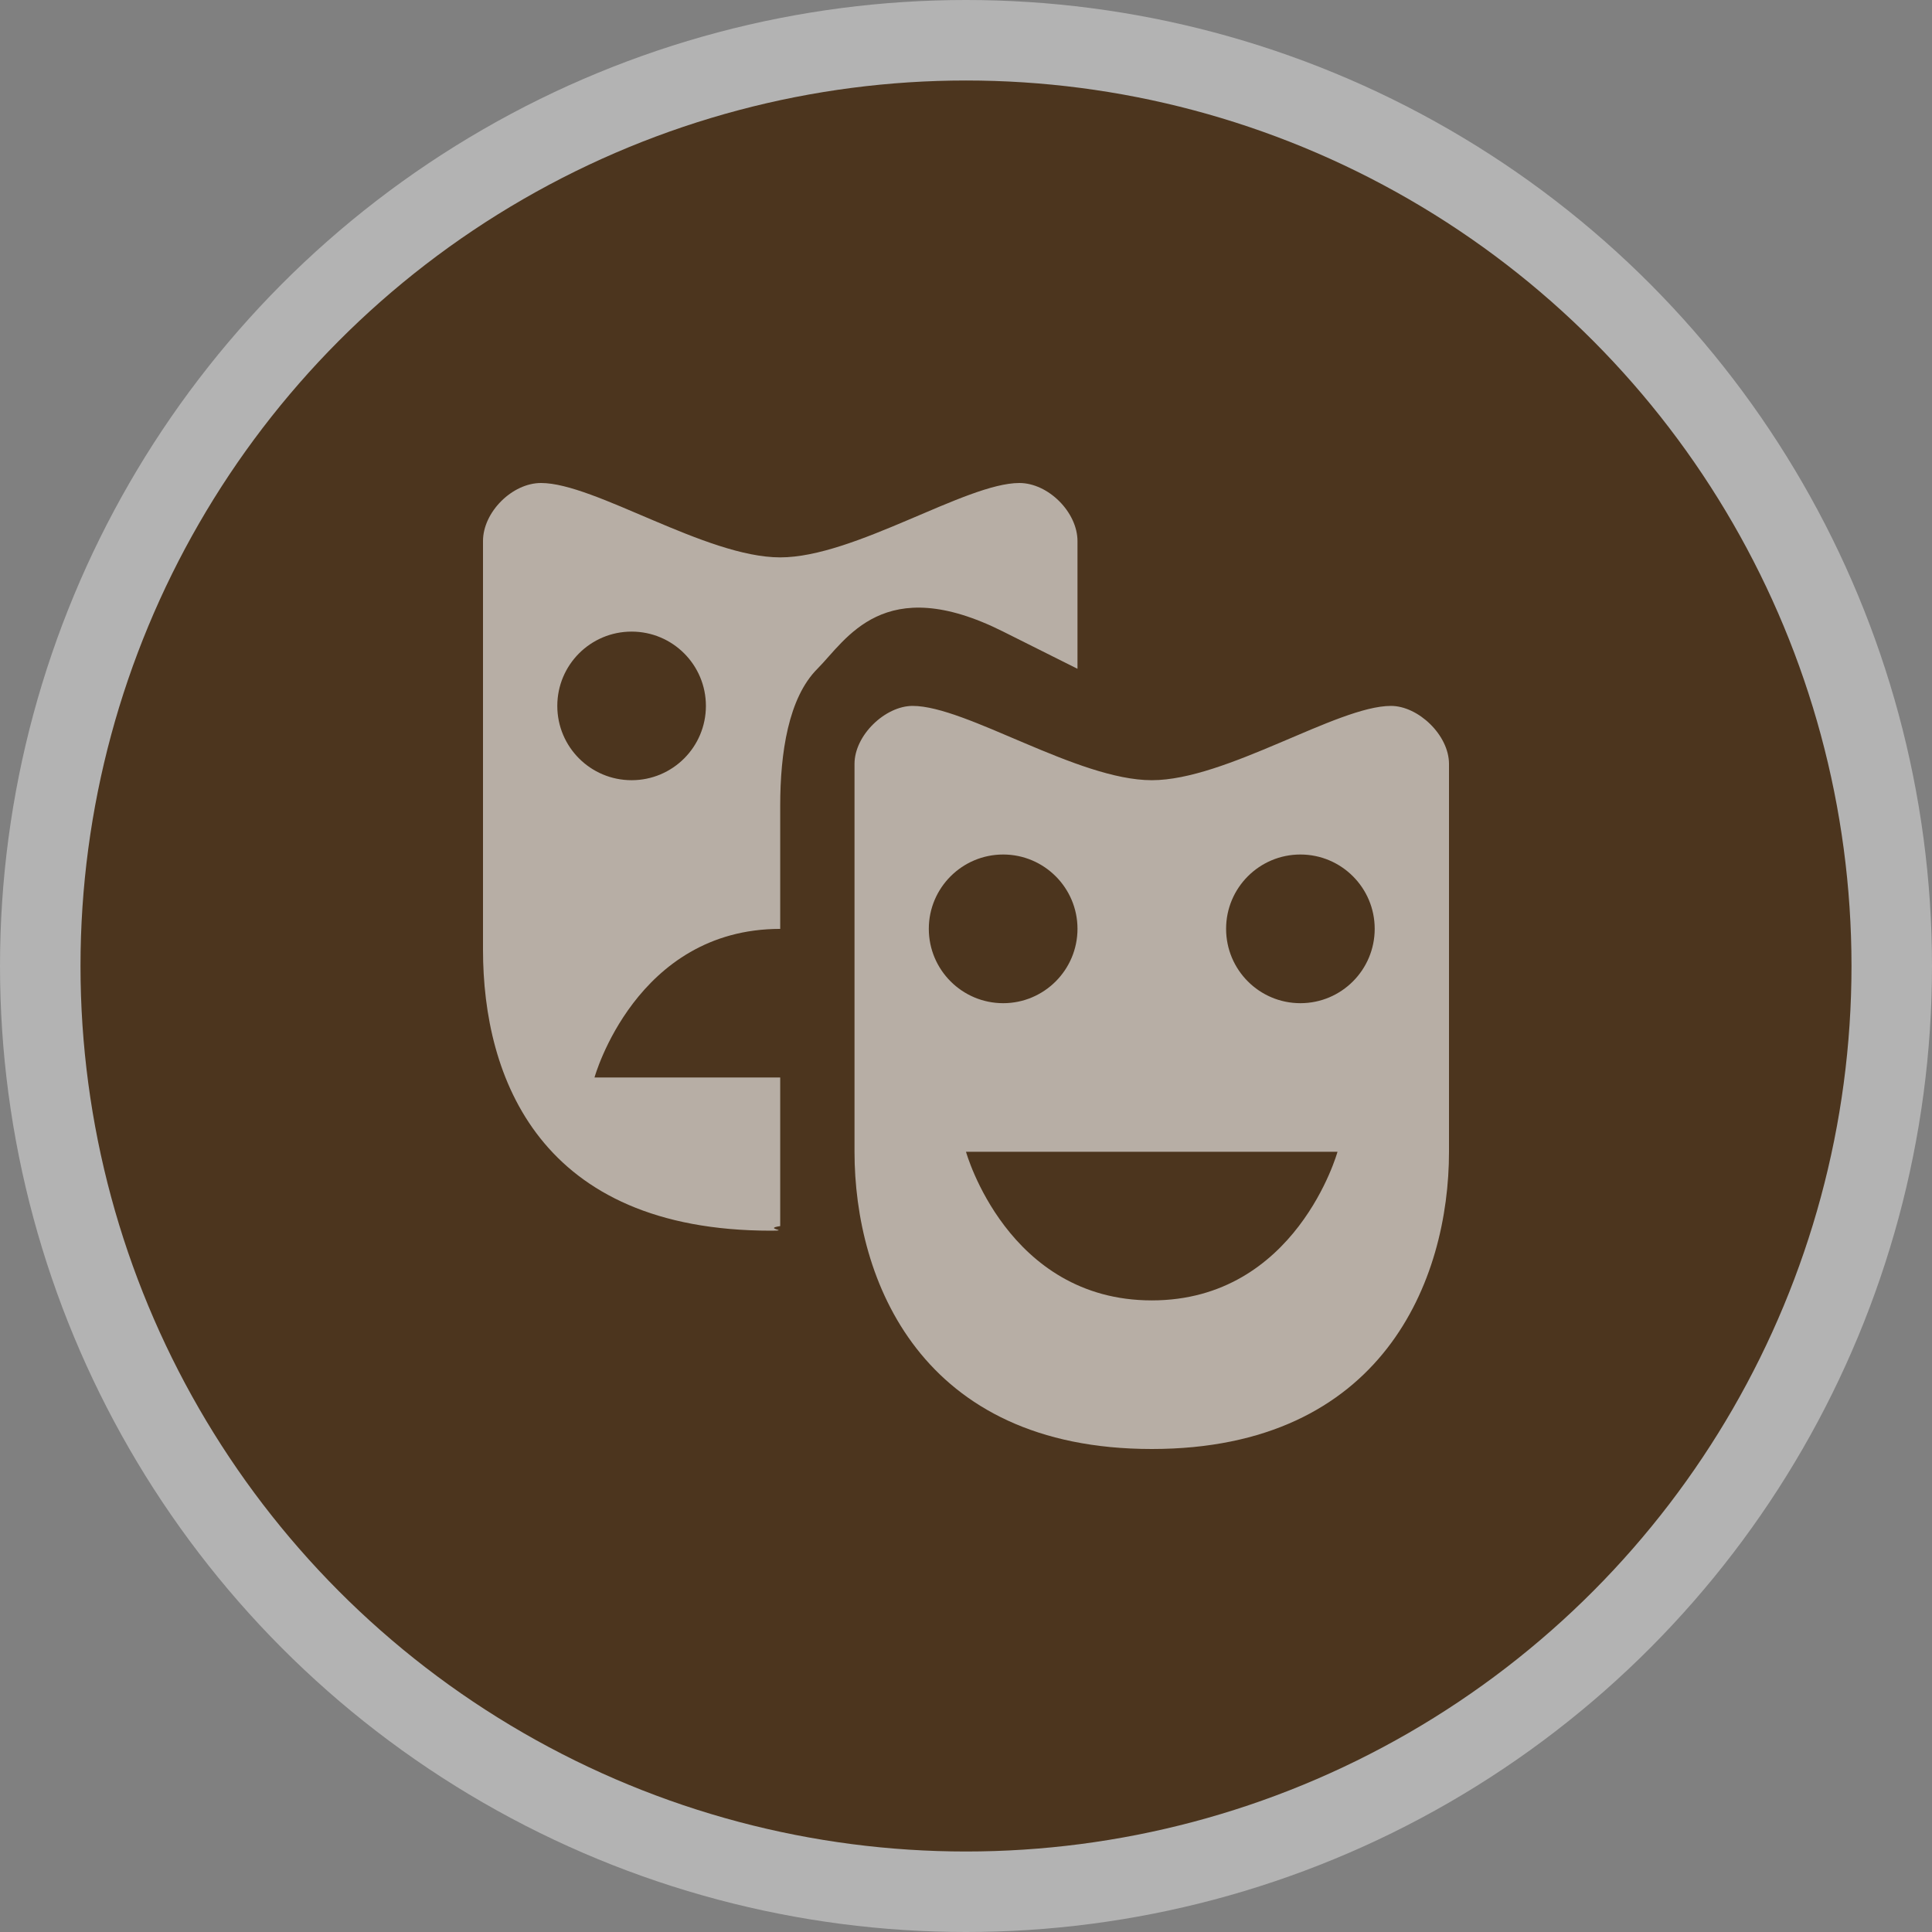 <svg width="24" height="24" viewBox="0 0 24 24">
  <rect x="0" y="0" width="24" height="24" fill="#808080" stroke="none"/>
  <g fill="none" fill-rule="evenodd">
    <circle cx="12" cy="12" r="12" fill="#FFF" opacity=".4"/>
    <circle cx="12" cy="12" r="11" fill="#4C351E"/>
    <path fill="#FFF" d="M6.721,6 C6.362,6 6,6.362 6,6.721 L6,11.798 C6,13.389 6.705,15.288 9.577,15.288 C9.834,15.288 9.467,15.264 9.692,15.231 L9.692,13.385 L7.385,13.385 C7.385,13.385 7.897,11.539 9.692,11.539 L9.692,10.01 C9.692,9.352 9.794,8.668 10.154,8.308 C10.514,7.947 10.974,7.1 12.462,7.846 L13.385,8.308 L13.385,6.722 C13.385,6.363 13.022,6 12.663,6 C11.997,6 10.615,6.924 9.692,6.924 C8.769,6.924 7.388,6 6.721,6 L6.721,6 Z M7.846,7.846 C8.356,7.846 8.769,8.259 8.769,8.769 C8.769,9.279 8.356,9.692 7.846,9.692 C7.336,9.692 6.923,9.279 6.923,8.769 C6.923,8.259 7.336,7.846 7.846,7.846 L7.846,7.846 Z M11.337,8.769 C10.998,8.769 10.615,9.131 10.615,9.49 L10.615,14.308 C10.615,15.899 11.436,18 14.308,18 C17.179,18 18,15.899 18,14.308 L18,9.49 C18,9.131 17.617,8.769 17.279,8.769 C16.612,8.769 15.231,9.692 14.308,9.692 C13.385,9.692 12.003,8.769 11.337,8.769 L11.337,8.769 Z M12.462,10.615 C12.971,10.615 13.385,11.029 13.385,11.538 C13.385,12.048 12.971,12.462 12.462,12.462 C11.952,12.462 11.538,12.048 11.538,11.538 C11.538,11.029 11.952,10.615 12.462,10.615 L12.462,10.615 Z M16.154,10.615 C16.664,10.615 17.077,11.029 17.077,11.538 C17.077,12.048 16.664,12.462 16.154,12.462 C15.644,12.462 15.231,12.048 15.231,11.538 C15.231,11.029 15.644,10.615 16.154,10.615 L16.154,10.615 Z M12,14.308 L14.365,14.308 L16.615,14.308 C16.615,14.308 16.103,16.154 14.308,16.154 C12.513,16.154 12,14.308 12,14.308 L12,14.308 Z" opacity=".6"/>
  </g>
</svg>
